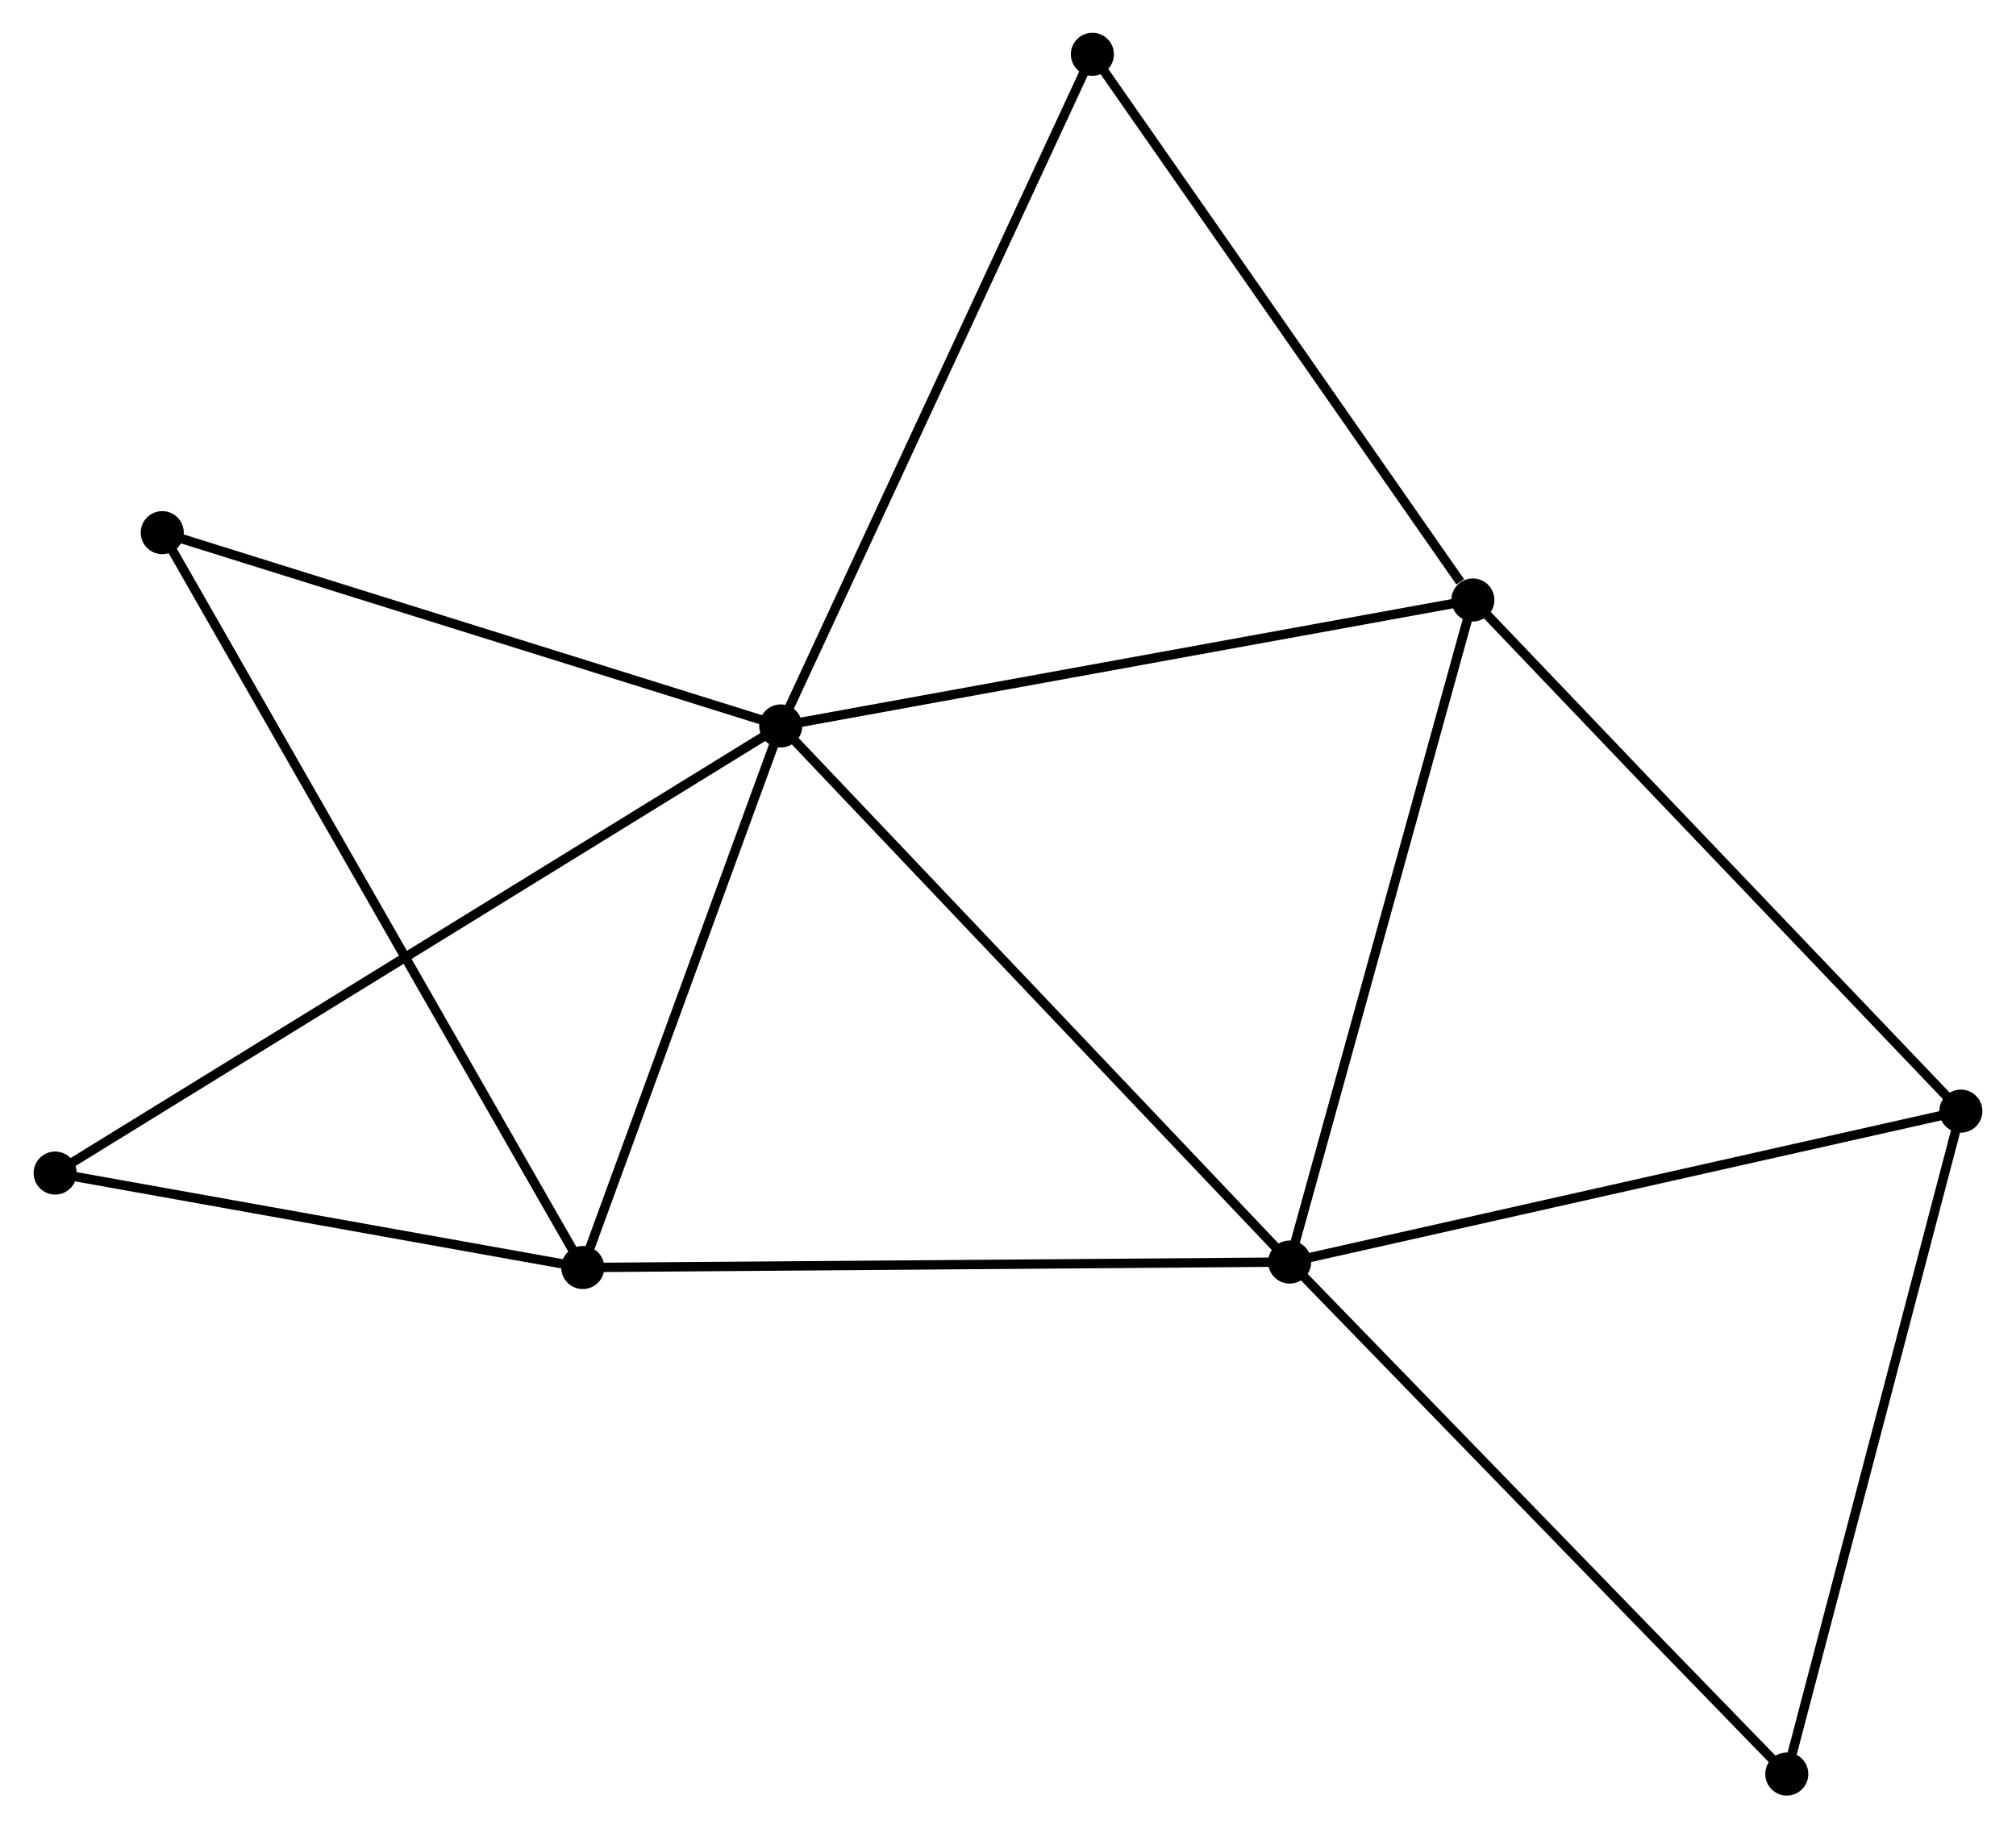 <?xml version="1.0" encoding="UTF-8" standalone="no"?>
<!DOCTYPE svg PUBLIC "-//W3C//DTD SVG 1.1//EN"
 "http://www.w3.org/Graphics/SVG/1.1/DTD/svg11.dtd">
<!-- Generated by graphviz version 2.36.0 (20140111.2315)
 -->
<!-- Title: %3 Pages: 1 -->
<svg width="215pt" height="195pt"
 viewBox="0.00 0.00 215.19 195.34" xmlns="http://www.w3.org/2000/svg" xmlns:xlink="http://www.w3.org/1999/xlink">
<g id="graph0" class="graph" transform="scale(1 1) rotate(0) translate(4 191.336)">
<title>%3</title>
<!-- 0 -->
<g id="node1" class="node"><title>0</title>
<ellipse fill="black" stroke="black" cx="79.315" cy="-113.776" rx="1.8" ry="1.8"/>
</g>
<!-- 1 -->
<g id="node2" class="node"><title>1</title>
<ellipse fill="black" stroke="black" cx="133.686" cy="-56.5" rx="1.8" ry="1.8"/>
</g>
<!-- 0&#45;&#45;1 -->
<g id="edge1" class="edge"><title>0&#45;&#45;1</title>
<path fill="none" stroke="black" d="M80.659,-112.36C88.116,-104.505 124.352,-66.333 132.19,-58.076"/>
</g>
<!-- 2 -->
<g id="node3" class="node"><title>2</title>
<ellipse fill="black" stroke="black" cx="58.167" cy="-55.915" rx="1.8" ry="1.8"/>
</g>
<!-- 0&#45;&#45;2 -->
<g id="edge2" class="edge"><title>0&#45;&#45;2</title>
<path fill="none" stroke="black" d="M78.611,-111.851C75.4,-103.066 62.156,-66.829 58.895,-57.907"/>
</g>
<!-- 3 -->
<g id="node4" class="node"><title>3</title>
<ellipse fill="black" stroke="black" cx="153.258" cy="-127.235" rx="1.8" ry="1.8"/>
</g>
<!-- 0&#45;&#45;3 -->
<g id="edge3" class="edge"><title>0&#45;&#45;3</title>
<path fill="none" stroke="black" d="M81.142,-114.108C91.284,-115.954 140.564,-124.925 151.222,-126.865"/>
</g>
<!-- 5 -->
<g id="node5" class="node"><title>5</title>
<ellipse fill="black" stroke="black" cx="112.61" cy="-185.536" rx="1.8" ry="1.8"/>
</g>
<!-- 0&#45;&#45;5 -->
<g id="edge4" class="edge"><title>0&#45;&#45;5</title>
<path fill="none" stroke="black" d="M80.138,-115.55C84.744,-125.478 107.285,-174.059 111.816,-183.824"/>
</g>
<!-- 6 -->
<g id="node6" class="node"><title>6</title>
<ellipse fill="black" stroke="black" cx="13.242" cy="-134.429" rx="1.8" ry="1.8"/>
</g>
<!-- 0&#45;&#45;6 -->
<g id="edge5" class="edge"><title>0&#45;&#45;6</title>
<path fill="none" stroke="black" d="M77.409,-114.372C67.76,-117.387 24.4,-130.941 15.031,-133.87"/>
</g>
<!-- 7 -->
<g id="node7" class="node"><title>7</title>
<ellipse fill="black" stroke="black" cx="1.8" cy="-66.008" rx="1.8" ry="1.8"/>
</g>
<!-- 0&#45;&#45;7 -->
<g id="edge6" class="edge"><title>0&#45;&#45;7</title>
<path fill="none" stroke="black" d="M77.696,-112.778C67.608,-106.562 13.472,-73.201 3.41,-67.001"/>
</g>
<!-- 1&#45;&#45;2 -->
<g id="edge7" class="edge"><title>1&#45;&#45;2</title>
<path fill="none" stroke="black" d="M131.82,-56.485C121.371,-56.404 70.246,-56.008 59.969,-55.929"/>
</g>
<!-- 1&#45;&#45;3 -->
<g id="edge8" class="edge"><title>1&#45;&#45;3</title>
<path fill="none" stroke="black" d="M134.17,-58.248C136.854,-67.95 149.898,-115.092 152.719,-125.288"/>
</g>
<!-- 4 -->
<g id="node8" class="node"><title>4</title>
<ellipse fill="black" stroke="black" cx="205.392" cy="-72.624" rx="1.8" ry="1.8"/>
</g>
<!-- 1&#45;&#45;4 -->
<g id="edge9" class="edge"><title>1&#45;&#45;4</title>
<path fill="none" stroke="black" d="M135.459,-56.898C145.293,-59.11 193.082,-69.856 203.419,-72.18"/>
</g>
<!-- 8 -->
<g id="node9" class="node"><title>8</title>
<ellipse fill="black" stroke="black" cx="186.795" cy="-1.8" rx="1.8" ry="1.8"/>
</g>
<!-- 1&#45;&#45;8 -->
<g id="edge10" class="edge"><title>1&#45;&#45;8</title>
<path fill="none" stroke="black" d="M134.999,-55.148C142.283,-47.646 177.678,-11.191 185.333,-3.306"/>
</g>
<!-- 2&#45;&#45;6 -->
<g id="edge11" class="edge"><title>2&#45;&#45;6</title>
<path fill="none" stroke="black" d="M57.229,-57.555C51.383,-67.773 20.007,-122.606 14.175,-132.798"/>
</g>
<!-- 2&#45;&#45;7 -->
<g id="edge12" class="edge"><title>2&#45;&#45;7</title>
<path fill="none" stroke="black" d="M56.292,-56.251C47.734,-57.783 12.432,-64.105 3.74,-65.661"/>
</g>
<!-- 3&#45;&#45;5 -->
<g id="edge14" class="edge"><title>3&#45;&#45;5</title>
<path fill="none" stroke="black" d="M151.905,-129.175C145.624,-138.185 119.362,-175.852 113.692,-183.984"/>
</g>
<!-- 3&#45;&#45;4 -->
<g id="edge13" class="edge"><title>3&#45;&#45;4</title>
<path fill="none" stroke="black" d="M154.547,-125.885C161.697,-118.395 196.442,-81.999 203.957,-74.127"/>
</g>
<!-- 4&#45;&#45;8 -->
<g id="edge15" class="edge"><title>4&#45;&#45;8</title>
<path fill="none" stroke="black" d="M204.933,-70.874C202.382,-61.16 189.988,-13.959 187.307,-3.75"/>
</g>
</g>
</svg>
